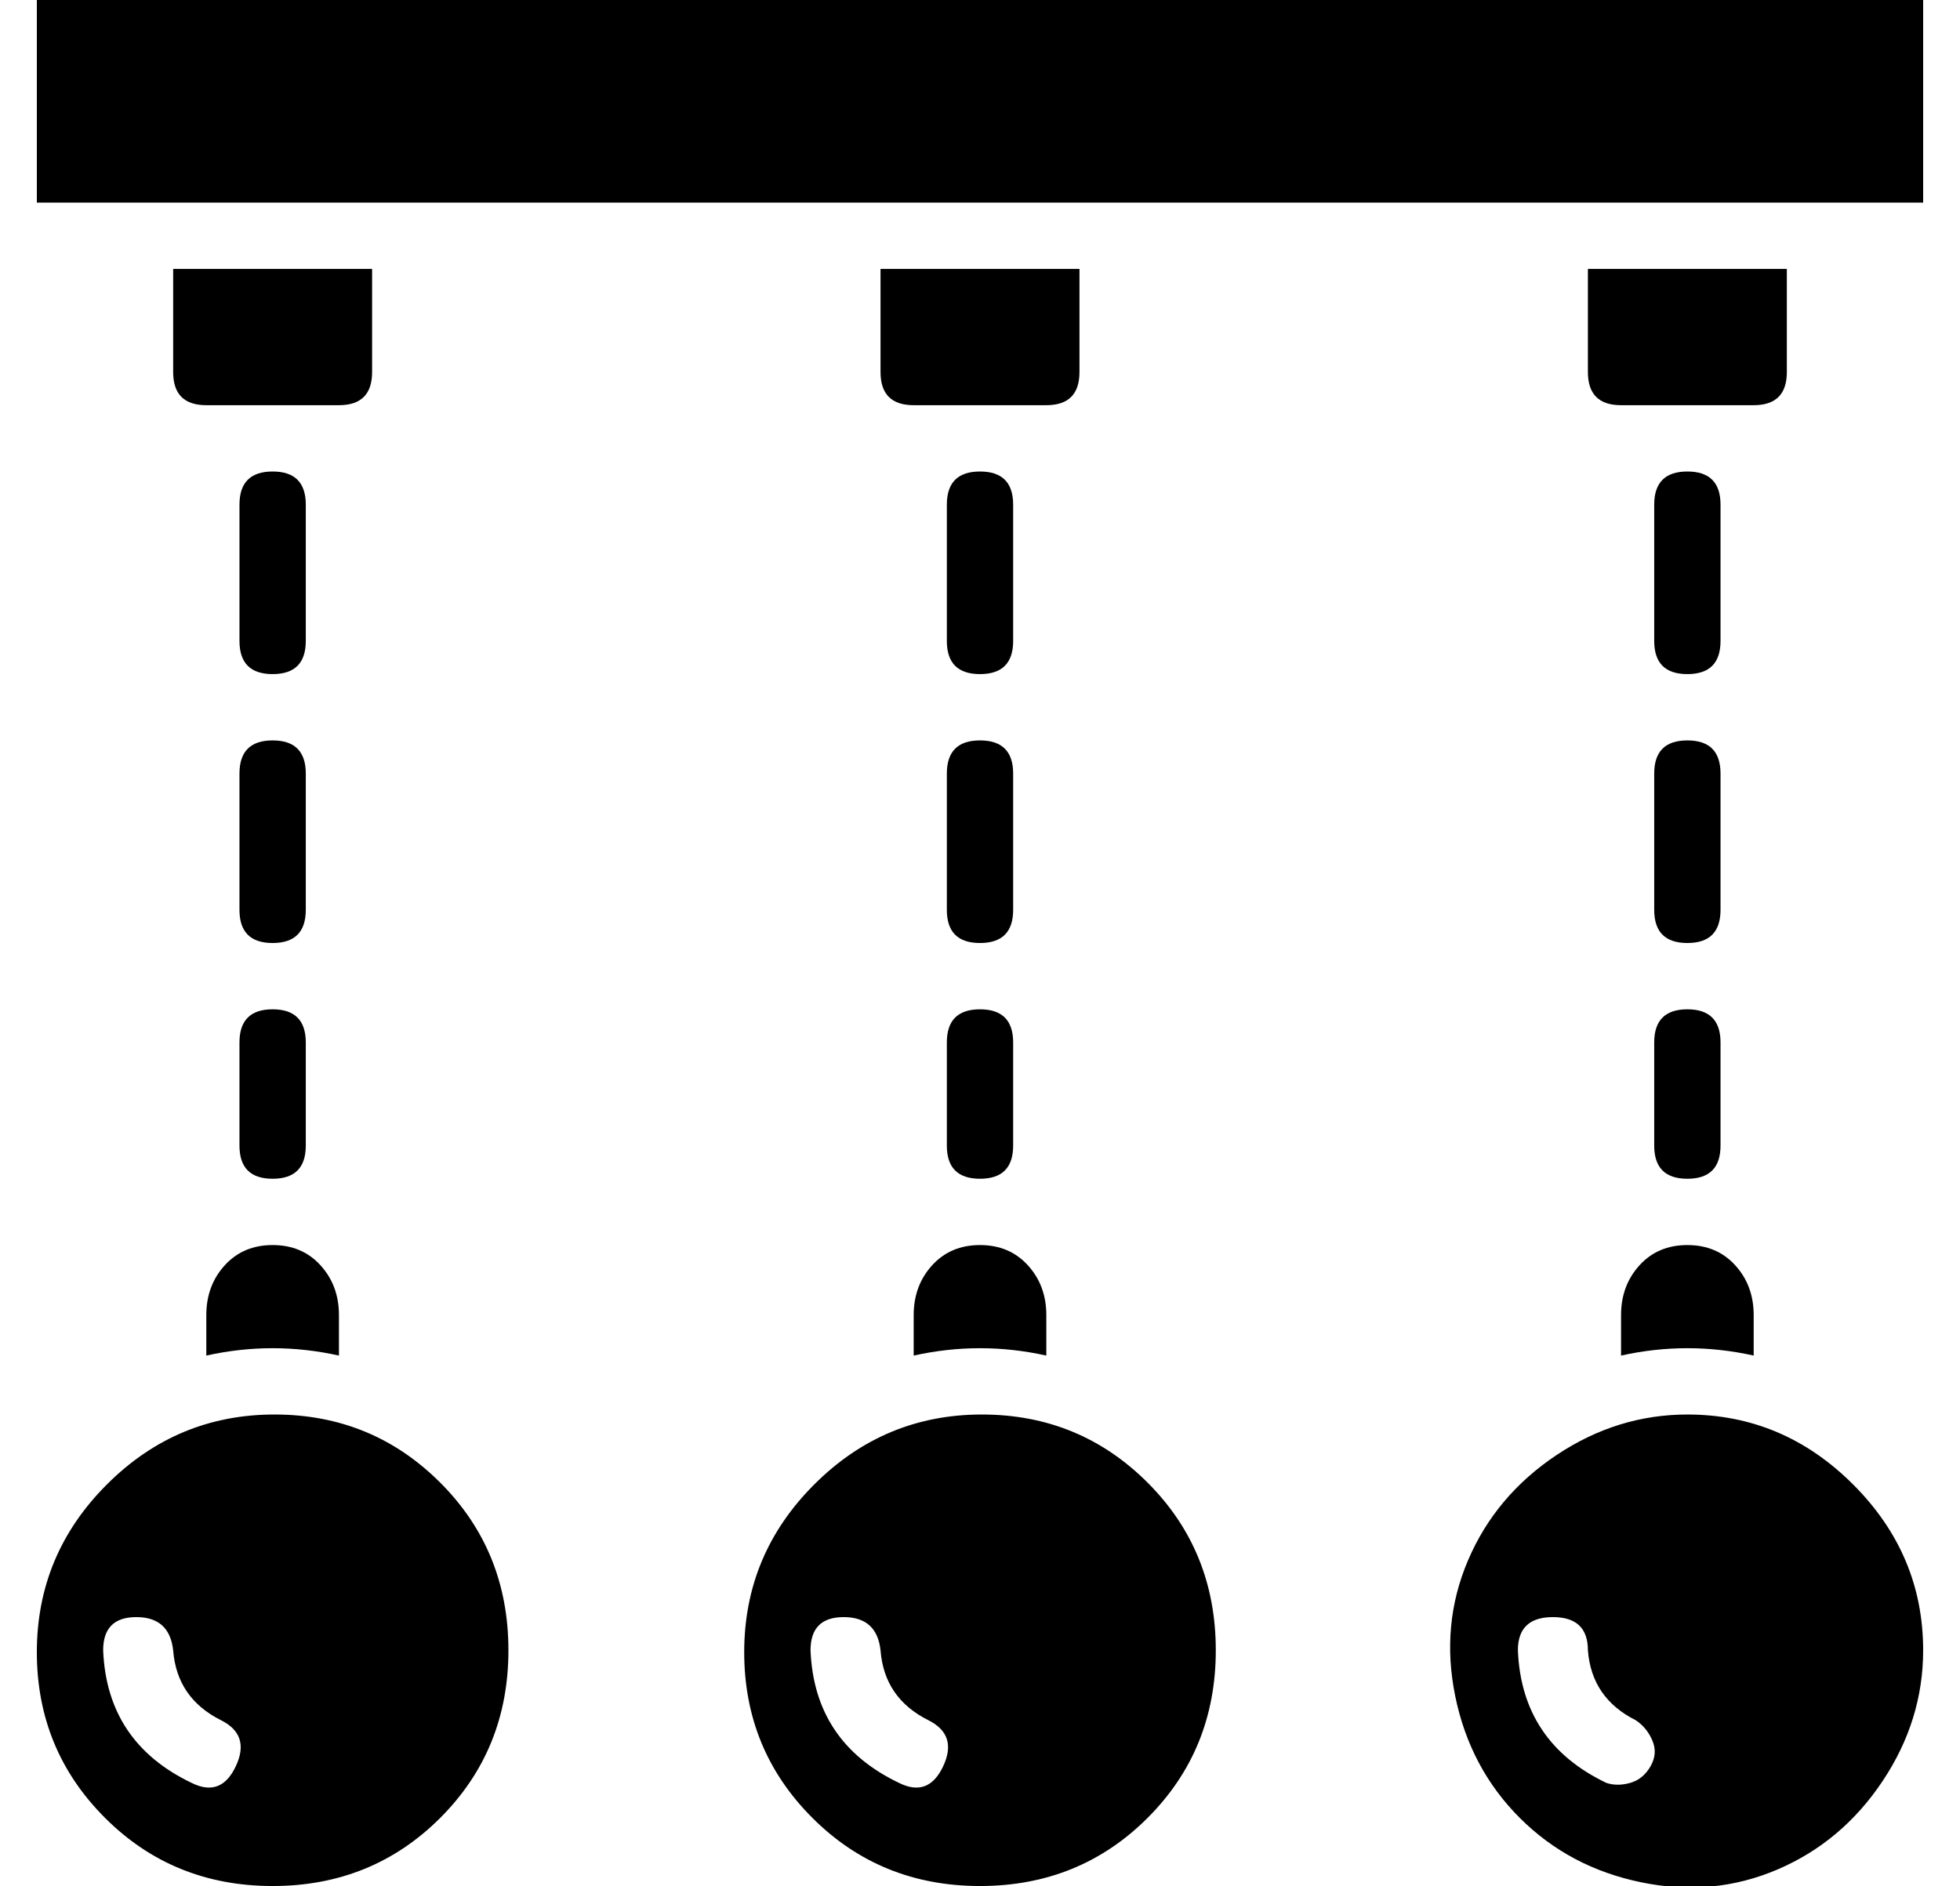<?xml version="1.0" standalone="no"?>
<!DOCTYPE svg PUBLIC "-//W3C//DTD SVG 1.1//EN" "http://www.w3.org/Graphics/SVG/1.1/DTD/svg11.dtd" >
<svg xmlns="http://www.w3.org/2000/svg" xmlns:xlink="http://www.w3.org/1999/xlink" version="1.1" viewBox="-10 0 532 512">
  <g transform="matrix(1 0 0 -1 0 448)">
   <path fill="currentColor"
d="M64 265q-9 0 -9 9v37q0 9 9 9t9 -9v-37q0 -9 -9 -9zM64 265zM55 201v37q0 9 9 9t9 -9v-37q0 -9 -9 -9t-9 9zM55 201zM55 137v28q0 9 9 9t9 -9v-28q0 -9 -9 -9t-9 9zM55 137zM247 201v37q0 9 9 9t9 -9v-37q0 -9 -9 -9t-9 9zM247 201zM256 265q-9 0 -9 9v37q0 9 9 9t9 -9
v-37q0 -9 -9 -9zM256 265zM247 137v28q0 9 9 9t9 -9v-28q0 -9 -9 -9t-9 9zM247 137zM0 448h512v-55h-512v55zM0 448zM283 347q0 -9 -9 -9h-36q-9 0 -9 9v28h54v-28zM283 347zM475 347q0 -9 -9 -9h-36q-9 0 -9 9v28h54v-28zM475 347zM91 347q0 -9 -9 -9h-36q-9 0 -9 9v28h54
v-28zM91 347zM439 137v28q0 9 9 9t9 -9v-28q0 -9 -9 -9t-9 9zM439 137zM448 265q-9 0 -9 9v37q0 9 9 9t9 -9v-37q0 -9 -9 -9zM448 265zM439 201v37q0 9 9 9t9 -9v-37q0 -9 -9 -9t-9 9zM439 201zM238 91q0 8 5 13.5t13 5.5t13 -5.5t5 -13.5v-11q-18 4 -36 0v11zM238 91z
M192 -0.5q0 26.5 19 45.5t45.5 19t45 -18.5t18.5 -45.5t-18.5 -45.5t-45.5 -18.5t-45.5 18.5t-18.5 45zM219 9q-9 0 -9 -9q1 -25 24 -36q8 -4 12 4.5t-4 12.5q-12 6 -13 19q-1 9 -10 9zM219 9zM46 91q0 8 5 13.5t13 5.5t13 -5.5t5 -13.5v-11q-18 4 -36 0v11zM46 91zM0 -0.5
q0 26.5 19 45.5t45.5 19t45 -18.5t18.5 -45.5t-18.5 -45.5t-45.5 -18.5t-45.5 18.5t-18.5 45zM27 9q-9 0 -9 -9q1 -25 24 -36q8 -4 12 4.5t-4 12.5q-12 6 -13 19q-1 9 -10 9zM27 9zM448 64q26 0 45 -19t19 -45q0 -19 -11 -35.5t-28.5 -24t-37 -3.5t-33 17.5t-17.5 33t3.5 37
t24 28.5t35.5 11zM438 -31.5q2 3.5 0.5 7t-4.5 5.5q-12 6 -13 19q0 9 -9.5 9t-9.5 -9q1 -25 24 -36q3 -1 6.5 0t5.5 4.5zM438 -32zM430 91q0 8 5 13.5t13 5.5t13 -5.5t5 -13.5v-11q-18 4 -36 0v11zM430 91z" />
  </g>

</svg>
